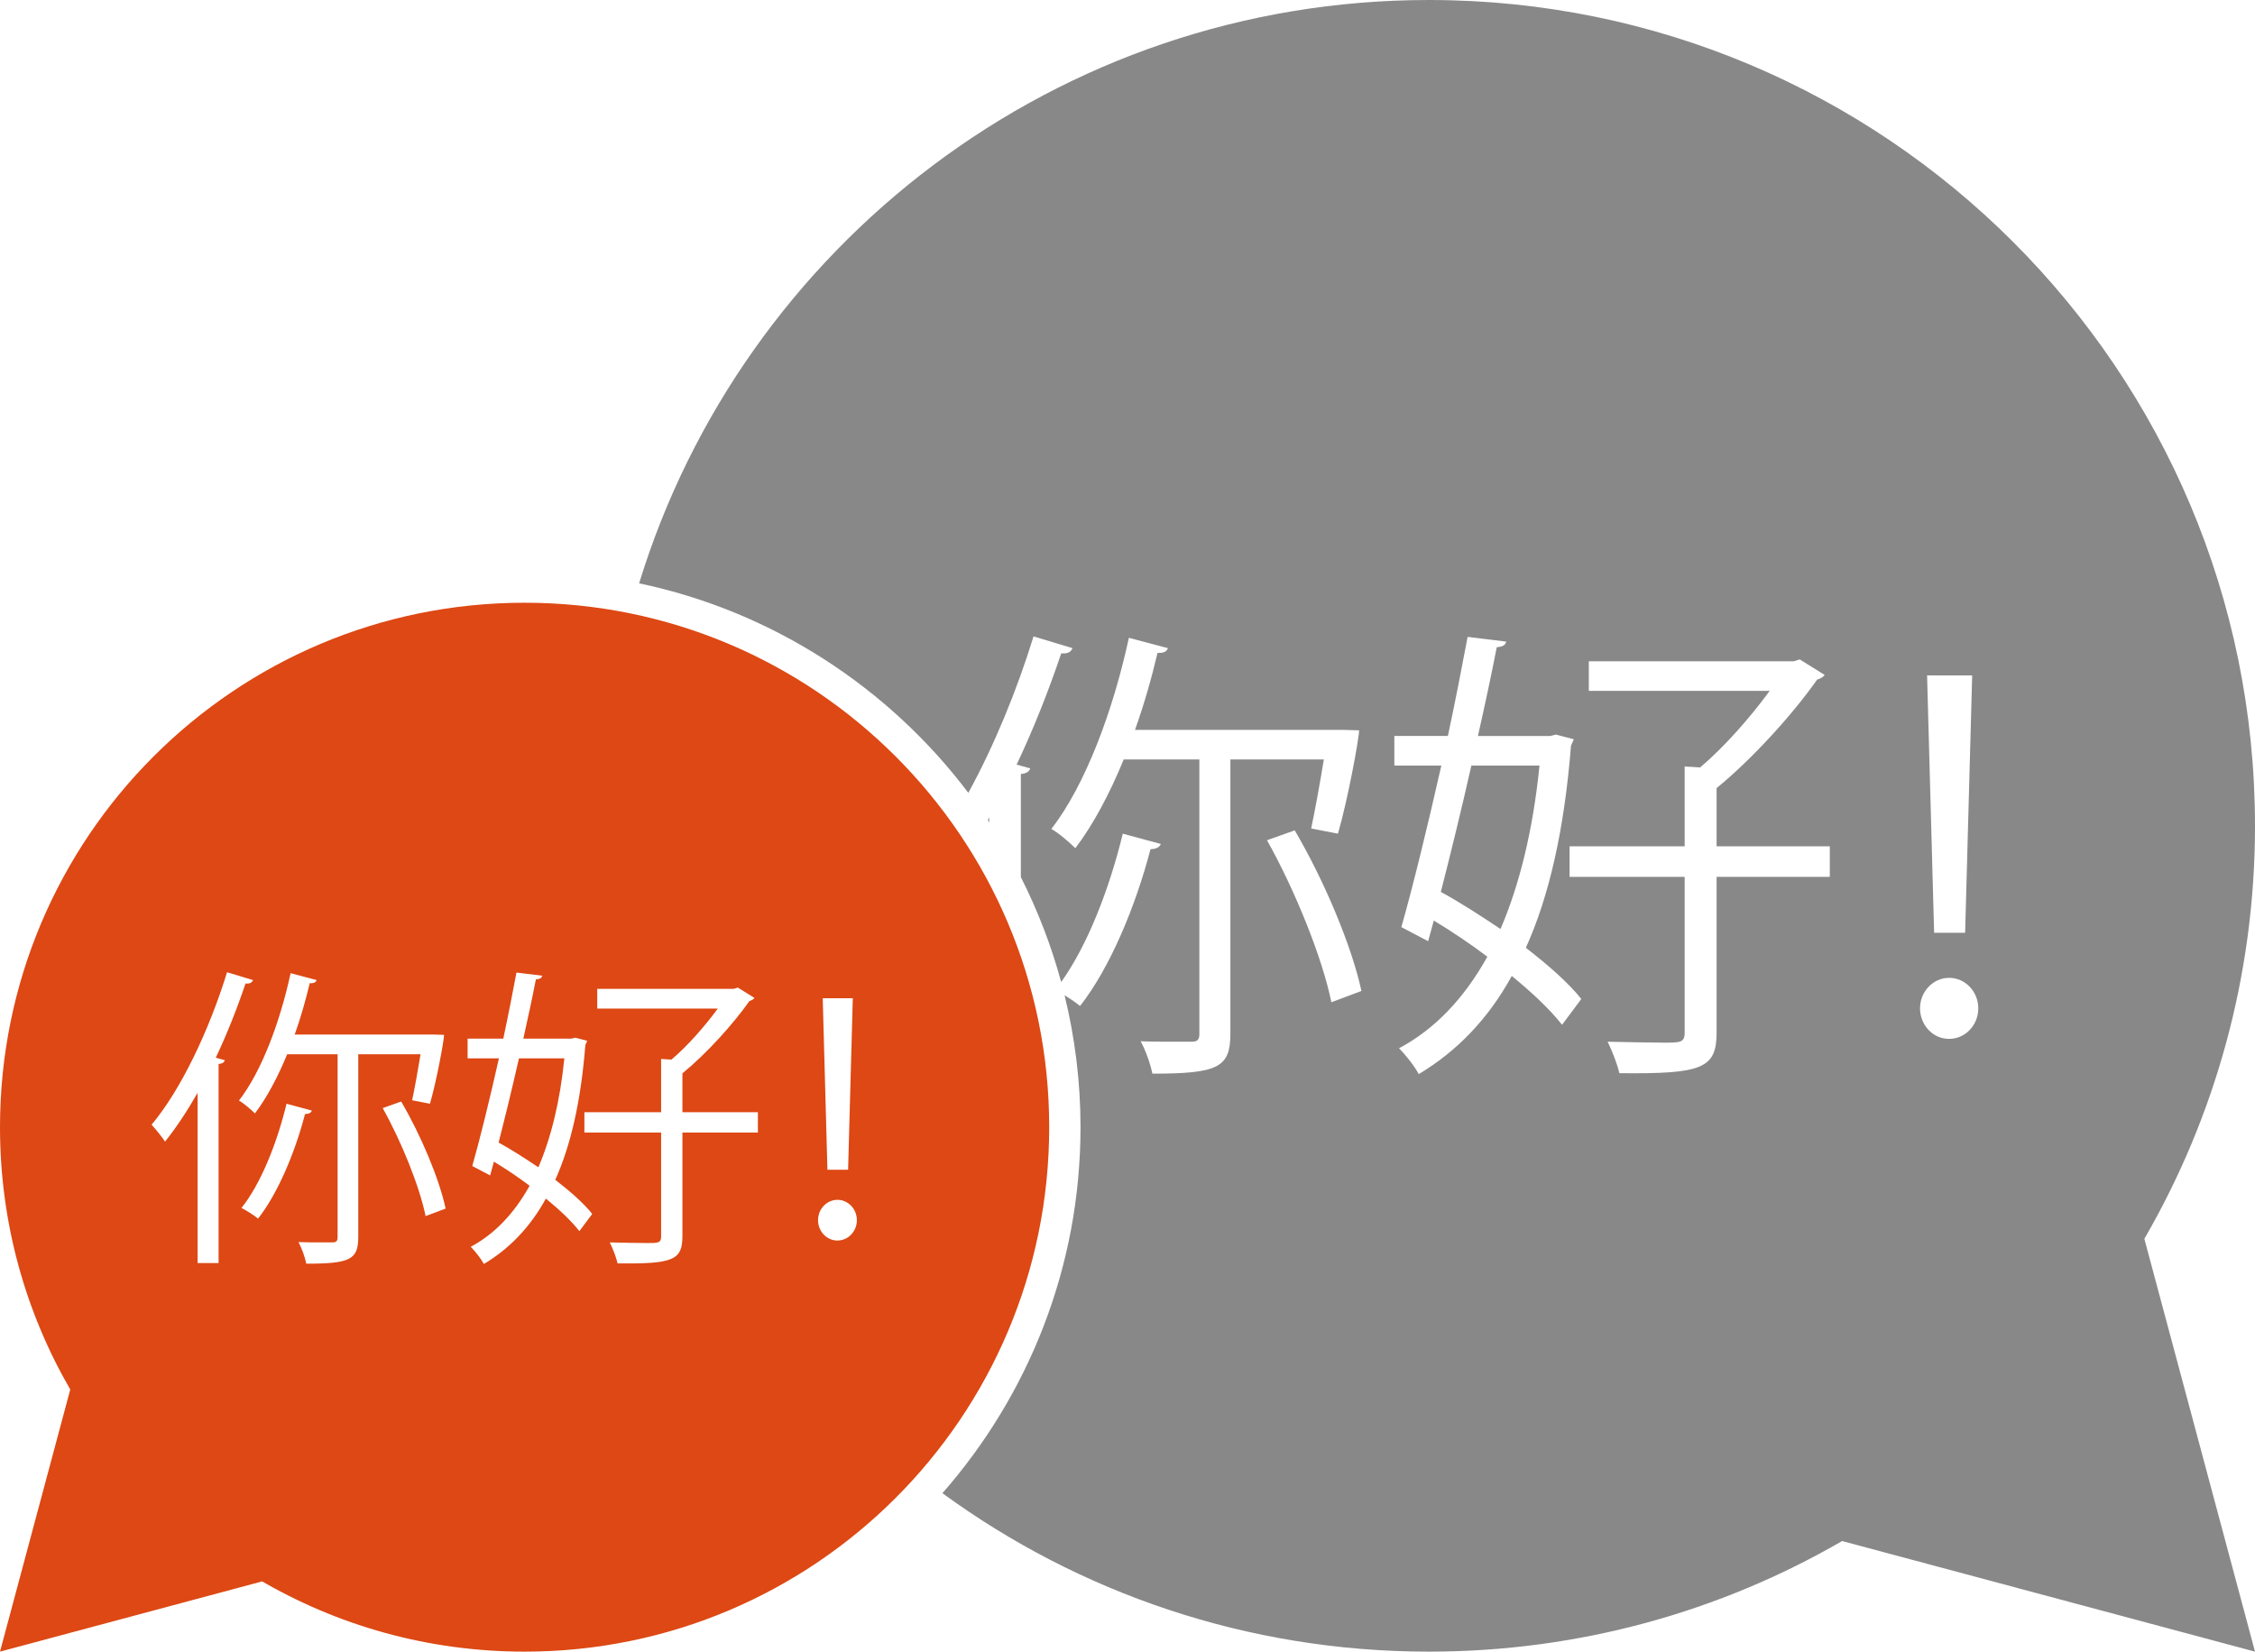 <svg xmlns="http://www.w3.org/2000/svg" xmlns:xlink="http://www.w3.org/1999/xlink" id="Layer_1" width="288" height="211" x="0" y="0" enable-background="new 0 0 288 211" version="1.1" viewBox="0 0 288 211" xml:space="preserve"><g id="Comp"><g><path fill="#888" d="M273.869,158.259C282.854,142.736,288,124.72,288,105.5C288,47.232,240.768,0,182.498,0 C135.013,0,94.859,31.373,81.625,74.522c17.062,3.587,31.887,13.317,42.046,26.763c3.268-5.964,6.187-13.032,8.329-19.983 l4.979,1.5c-0.239,0.601-0.779,0.72-1.439,0.66c-1.62,4.8-3.539,9.659-5.7,14.22l1.74,0.479c-0.12,0.36-0.42,0.66-1.2,0.72v13.177 c2.147,4.243,3.883,8.725,5.149,13.401c3.326-4.641,6.143-11.823,7.87-18.957l4.859,1.319c-0.181,0.42-0.6,0.659-1.32,0.659 c-1.919,7.38-5.219,15.24-8.998,20.04c-0.492-0.416-1.245-0.927-1.976-1.368c1.32,5.404,2.036,11.042,2.036,16.847 c0,17.898-6.671,34.258-17.639,46.76C137.791,203.484,159.265,211,182.498,211c19.217,0,37.234-5.139,52.749-14.116l-0.01-0.021 L288,211L273.869,158.259z M157.139,132.06c0,4.32-1.562,5.101-9.961,5.101c-0.24-1.2-0.84-2.94-1.5-4.141 c1.5,0.061,2.94,0.061,4.08,0.061h2.4c0.779,0,1.02-0.24,1.02-1.021V97.021h-9.659c-1.8,4.38-3.9,8.34-6.181,11.34 c-0.72-0.721-2.099-1.92-3.06-2.46c4.319-5.58,7.86-15,9.899-24.419l4.98,1.319c-0.12,0.42-0.54,0.66-1.32,0.601 c-0.779,3.3-1.74,6.659-2.88,9.839h26.52l2.1,0.061c0,1.02-1.44,8.88-2.7,13.2l-3.42-0.661c0.48-2.22,1.08-5.579,1.62-8.819 h-11.938V132.06z M170.037,128.04c-1.14-5.64-4.619-14.279-8.22-20.699l3.54-1.26c3.779,6.421,7.319,14.88,8.52,20.52 L170.037,128.04z M199.5,130.92c-1.5-1.92-3.781-4.08-6.421-6.239c-3.06,5.579-7.08,9.659-11.88,12.539 c-0.54-1.02-1.681-2.46-2.52-3.3c4.5-2.4,8.279-6.3,11.279-11.699c-2.22-1.681-4.561-3.24-6.84-4.62l-0.721,2.64l-3.42-1.8 c1.5-5.279,3.361-12.899,5.102-20.639h-6v-3.78h6.839c0.96-4.5,1.8-8.819,2.521-12.659l4.92,0.6c-0.061,0.42-0.42,0.66-1.2,0.72 c-0.659,3.42-1.5,7.32-2.401,11.34H198l0.719-0.18l2.281,0.6l-0.361,0.84c-0.841,10.62-2.76,19.14-5.76,25.799 c2.939,2.28,5.459,4.5,7.08,6.54L199.5,130.92z M233.697,112.021h-14.459v19.859c0,4.62-1.801,5.34-12.42,5.22 c-0.241-1.08-0.899-2.819-1.5-4.02c2.88,0.06,5.52,0.12,7.2,0.12c2.039,0,2.64,0,2.64-1.26v-19.92h-14.699v-3.899h14.699V97.922 l1.98,0.119c3.119-2.64,6.419-6.419,8.879-9.779h-23.099v-3.779h26.158l0.78-0.24l3.18,1.979c-0.18,0.3-0.6,0.48-0.96,0.601 c-3.12,4.439-8.279,10.139-12.839,13.859v7.439h14.459v3.9H233.697z M251.879,86.282l-0.9,32.878h-3.96l-0.9-32.878H251.879z M248.938,132.72c-2.158,0-3.719-1.859-3.719-3.899c0-2.16,1.68-3.9,3.719-3.9c2.041,0,3.721,1.74,3.721,3.9 S250.979,132.72,248.938,132.72z"/><path fill="#AEA79F" d="M126.359,105.111v-0.71c-0.072,0.126-0.146,0.244-0.219,0.37 C126.215,104.883,126.285,104.999,126.359,105.111z"/><path fill="#888" d="M187.919,97.802c-1.26,5.579-2.641,11.219-3.9,16.139c2.521,1.38,5.101,3.062,7.621,4.74 c2.399-5.58,4.14-12.54,4.979-20.879H187.919z"/></g><path fill="#DD4814" d="M33.509,202.021L0,211l8.979-33.508l-0.014,0.006C3.264,167.645,0,156.203,0,143.999 C0,106.996,29.998,77,67,77c37.004,0,67,29.996,67,66.999C134,181.004,104.004,211,67,211c-12.399,0-24.012-3.366-33.975-9.24 L33.509,202.021z M25.238,161.359h2.68v-25.436c0.519-0.04,0.72-0.24,0.8-0.48l-1.16-0.319c1.44-3.04,2.719-6.279,3.799-9.478 c0.44,0.04,0.799-0.04,0.96-0.44l-3.319-0.999c-2.28,7.398-5.879,14.997-9.639,19.477c0.519,0.56,1.359,1.6,1.72,2.159 c1.44-1.8,2.839-3.919,4.159-6.238V161.359z M54.914,141.003c0.84-2.88,1.8-8.119,1.8-8.799l-1.4-0.04H37.637 c0.76-2.119,1.398-4.359,1.92-6.559c0.519,0.04,0.8-0.12,0.88-0.4l-3.32-0.88c-1.36,6.279-3.719,12.559-6.599,16.277 c0.639,0.36,1.559,1.16,2.04,1.64c1.519-1.999,2.919-4.639,4.119-7.559h6.438v23.356c0,0.52-0.159,0.68-0.68,0.68h-1.599 c-0.76,0-1.72,0-2.719-0.04c0.44,0.8,0.839,1.96,0.999,2.76c5.6,0,6.639-0.52,6.639-3.4v-23.356h7.958 c-0.359,2.16-0.759,4.399-1.079,5.879L54.914,141.003z M36.597,141.003c-1.239,5.119-3.32,10.278-5.759,13.317 c0.64,0.32,1.6,0.92,2.12,1.36c2.519-3.2,4.719-8.438,5.999-13.358c0.48,0,0.76-0.159,0.88-0.439L36.597,141.003z M56.914,154.4 c-0.8-3.759-3.16-9.398-5.679-13.678l-2.359,0.84c2.399,4.279,4.719,10.039,5.479,13.798L56.914,154.4z M72.998,132.685h-6.159 c0.6-2.68,1.16-5.279,1.6-7.558c0.521-0.041,0.76-0.201,0.8-0.481l-3.279-0.399c-0.48,2.56-1.04,5.438-1.681,8.438H59.72v2.52h4 c-1.16,5.159-2.401,10.238-3.401,13.758l2.281,1.199l0.48-1.76c1.519,0.92,3.079,1.96,4.559,3.08c-2,3.599-4.519,6.198-7.519,7.798 c0.56,0.561,1.319,1.521,1.679,2.2c3.201-1.92,5.88-4.64,7.92-8.358c1.759,1.439,3.279,2.879,4.278,4.159l1.64-2.2 c-1.08-1.359-2.759-2.839-4.719-4.358c2-4.439,3.28-10.119,3.839-17.197l0.24-0.561l-1.52-0.399L72.998,132.685z M72.077,135.204 c-0.559,5.559-1.719,10.198-3.318,13.917c-1.681-1.119-3.4-2.239-5.079-3.159c0.839-3.279,1.759-7.039,2.599-10.758L72.077,135.204 L72.077,135.204z M87.155,142.083v-4.96c3.039-2.479,6.479-6.278,8.559-9.238c0.24-0.08,0.52-0.199,0.64-0.399l-2.12-1.32 l-0.52,0.16H76.277v2.519h15.397c-1.64,2.241-3.839,4.76-5.919,6.52l-1.32-0.08v6.799h-9.798v2.6h9.798v13.277 c0,0.84-0.4,0.84-1.759,0.84c-1.12,0-2.879-0.04-4.798-0.08c0.399,0.8,0.839,1.96,0.999,2.68c7.079,0.08,8.278-0.4,8.278-3.479 v-13.237h9.639v-2.6h-9.639V142.083z M106.956,158.48c1.36,0,2.48-1.159,2.48-2.6c0-1.439-1.12-2.599-2.48-2.599 c-1.359,0-2.479,1.159-2.479,2.599C104.477,157.24,105.517,158.48,106.956,158.48z M108.316,149.441l0.6-21.916h-3.84l0.6,21.916 H108.316z"/></g></svg>